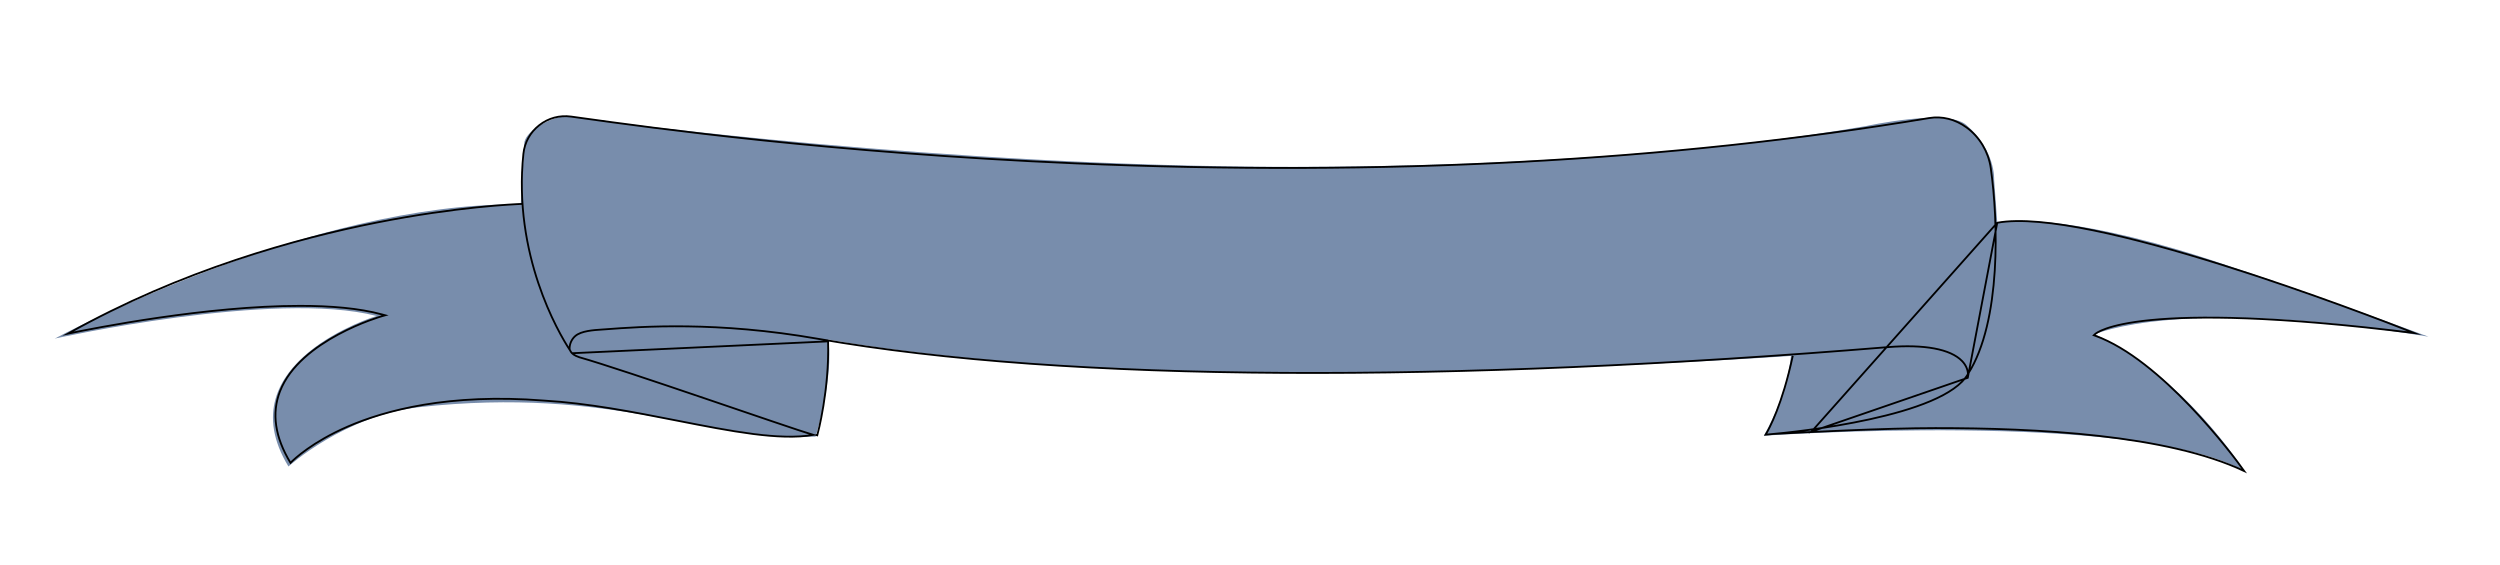 <?xml version="1.0" encoding="UTF-8"?>
<svg id="_線稿" data-name="線稿" xmlns="http://www.w3.org/2000/svg" viewBox="0 0 1351.12 305.09">
  <defs>
    <style>
      .cls-1 {
        fill: #788dac;
      }

      .cls-2 {
        fill: none;
        stroke: #000;
        stroke-miterlimit: 10;
      }
    </style>
  </defs>
  <path class="cls-1" d="M203.47,170.76c-54.95-14.19-173.87,12.22-173.87,12.22,0,0,138.57-74.17,251.81-72.47l2-33.75c1.49-6.91,15.78-13.98,22.85-13.98l17.75,2.34s185.89,25.06,374.87,25.06c123.19,0,234.16-8.86,309.56-22.04,0,0,43.83-9.66,54.2-.64,15.94,13.85,15.08,29.44,15.08,29.44l1.7,23.45s25.88-6.61,97.81,14.6c39.88,11.76,135.27,46.98,135.27,46.98-134.5-22.23-180.26-1.34-180.26-1.34,49.87,24.12,80.68,73.95,80.68,73.95-58.14-33.07-259.63-19.1-259.63-19.1,13.41-23.97,14.6-43.11,14.6-43.11,0,0-124.07,8.79-269.32,9.16-155.63.4-250.95-18.05-250.95-18.05,3.11,20.34-6.83,52.49-6.83,52.49-59.01,2.52-109.7-27.42-214.27-15.9-40.09,4.42-70.64,32.04-70.64,32.04-34.22-56.26,47.61-81.35,47.61-81.35"/>
  <path class="cls-2" d="M307.38,188.27c1,.52.3,3.01,5.64,4.77l.06.03h0c25.08,7.12,112.34,37.75,126.46,41.98-18.32,3.13-44.16-1.94-73.9-7.78-23.46-4.61-47.72-9.37-71.65-10.77-51.52-4.09-86.12,5.39-106.08,14.06-19.04,8.27-28.77,17.42-30.91,19.59-8.39-13.83-10.3-26.84-5.68-38.68,10.88-27.89,54.65-40.46,55.09-40.58l1.74-.49-1.75-.47c-12.29-3.34-27.7-4.63-44.24-4.63-50.3,0-110.96,11.99-125.39,15,61.27-34.39,124.34-51.6,166.73-60,43.65-8.65,74.79-9.96,78.88-10.1M447.55,184.49,309.17,190.9,447.55,184.49c.67,26.55-5.53,49.57-5.86,50.78l-.88-.26M442.1,183.11c-54.66-9.58-95.36-6.61-114.76-5.15-.55.04-1.14.08-1.76.12-4.82.31-11.41.74-14.62,3.48-2.16,1.84-3.28,4.62-3.13,7.41-6.09-9.42-30.63-51.23-24.96-105.84.64-6.14,3.67-11.62,8.55-15.45,4.93-3.87,11.06-5.53,17.27-4.67l5.52.77c36.99,5.15,135.23,18.83,266.97,24.5,166.15,7.15,321.4-1.09,461.42-24.48,6.99-1.17,14.17.64,20.24,5.08,7.05,5.16,11.81,13.15,13.06,21.9,4.03,28.25,5.83,82.91-12.3,111.35-.14-2.55-1.22-4.96-3.22-7.03-6.21-6.45-20.42-9.11-40.03-7.5-235.02,19.31-442.49,19.32-578.26-4.49ZM1063.6,202.13c-13.21,23.02-92,31.27-107.57,32.63-.75.06-1.34.11-1.8.15,1.98-3.27,8.96-16.1,14.67-42.59M1079.4,120.39,1063.47,204.18,1063.47,204.18,979.05,233.24,1079.4,120.39c48.38-8.93,199.92,49.55,225.45,59.61-150.54-18.74-171.8-.18-172.64.63l-.58.56.76.27c35.5,12.78,74.21,64.22,80.5,73.12-41.66-19.68-111.97-23.22-166.93-23.22-26.44,0-70.75,2.25-87.56,3.18"/>
</svg>